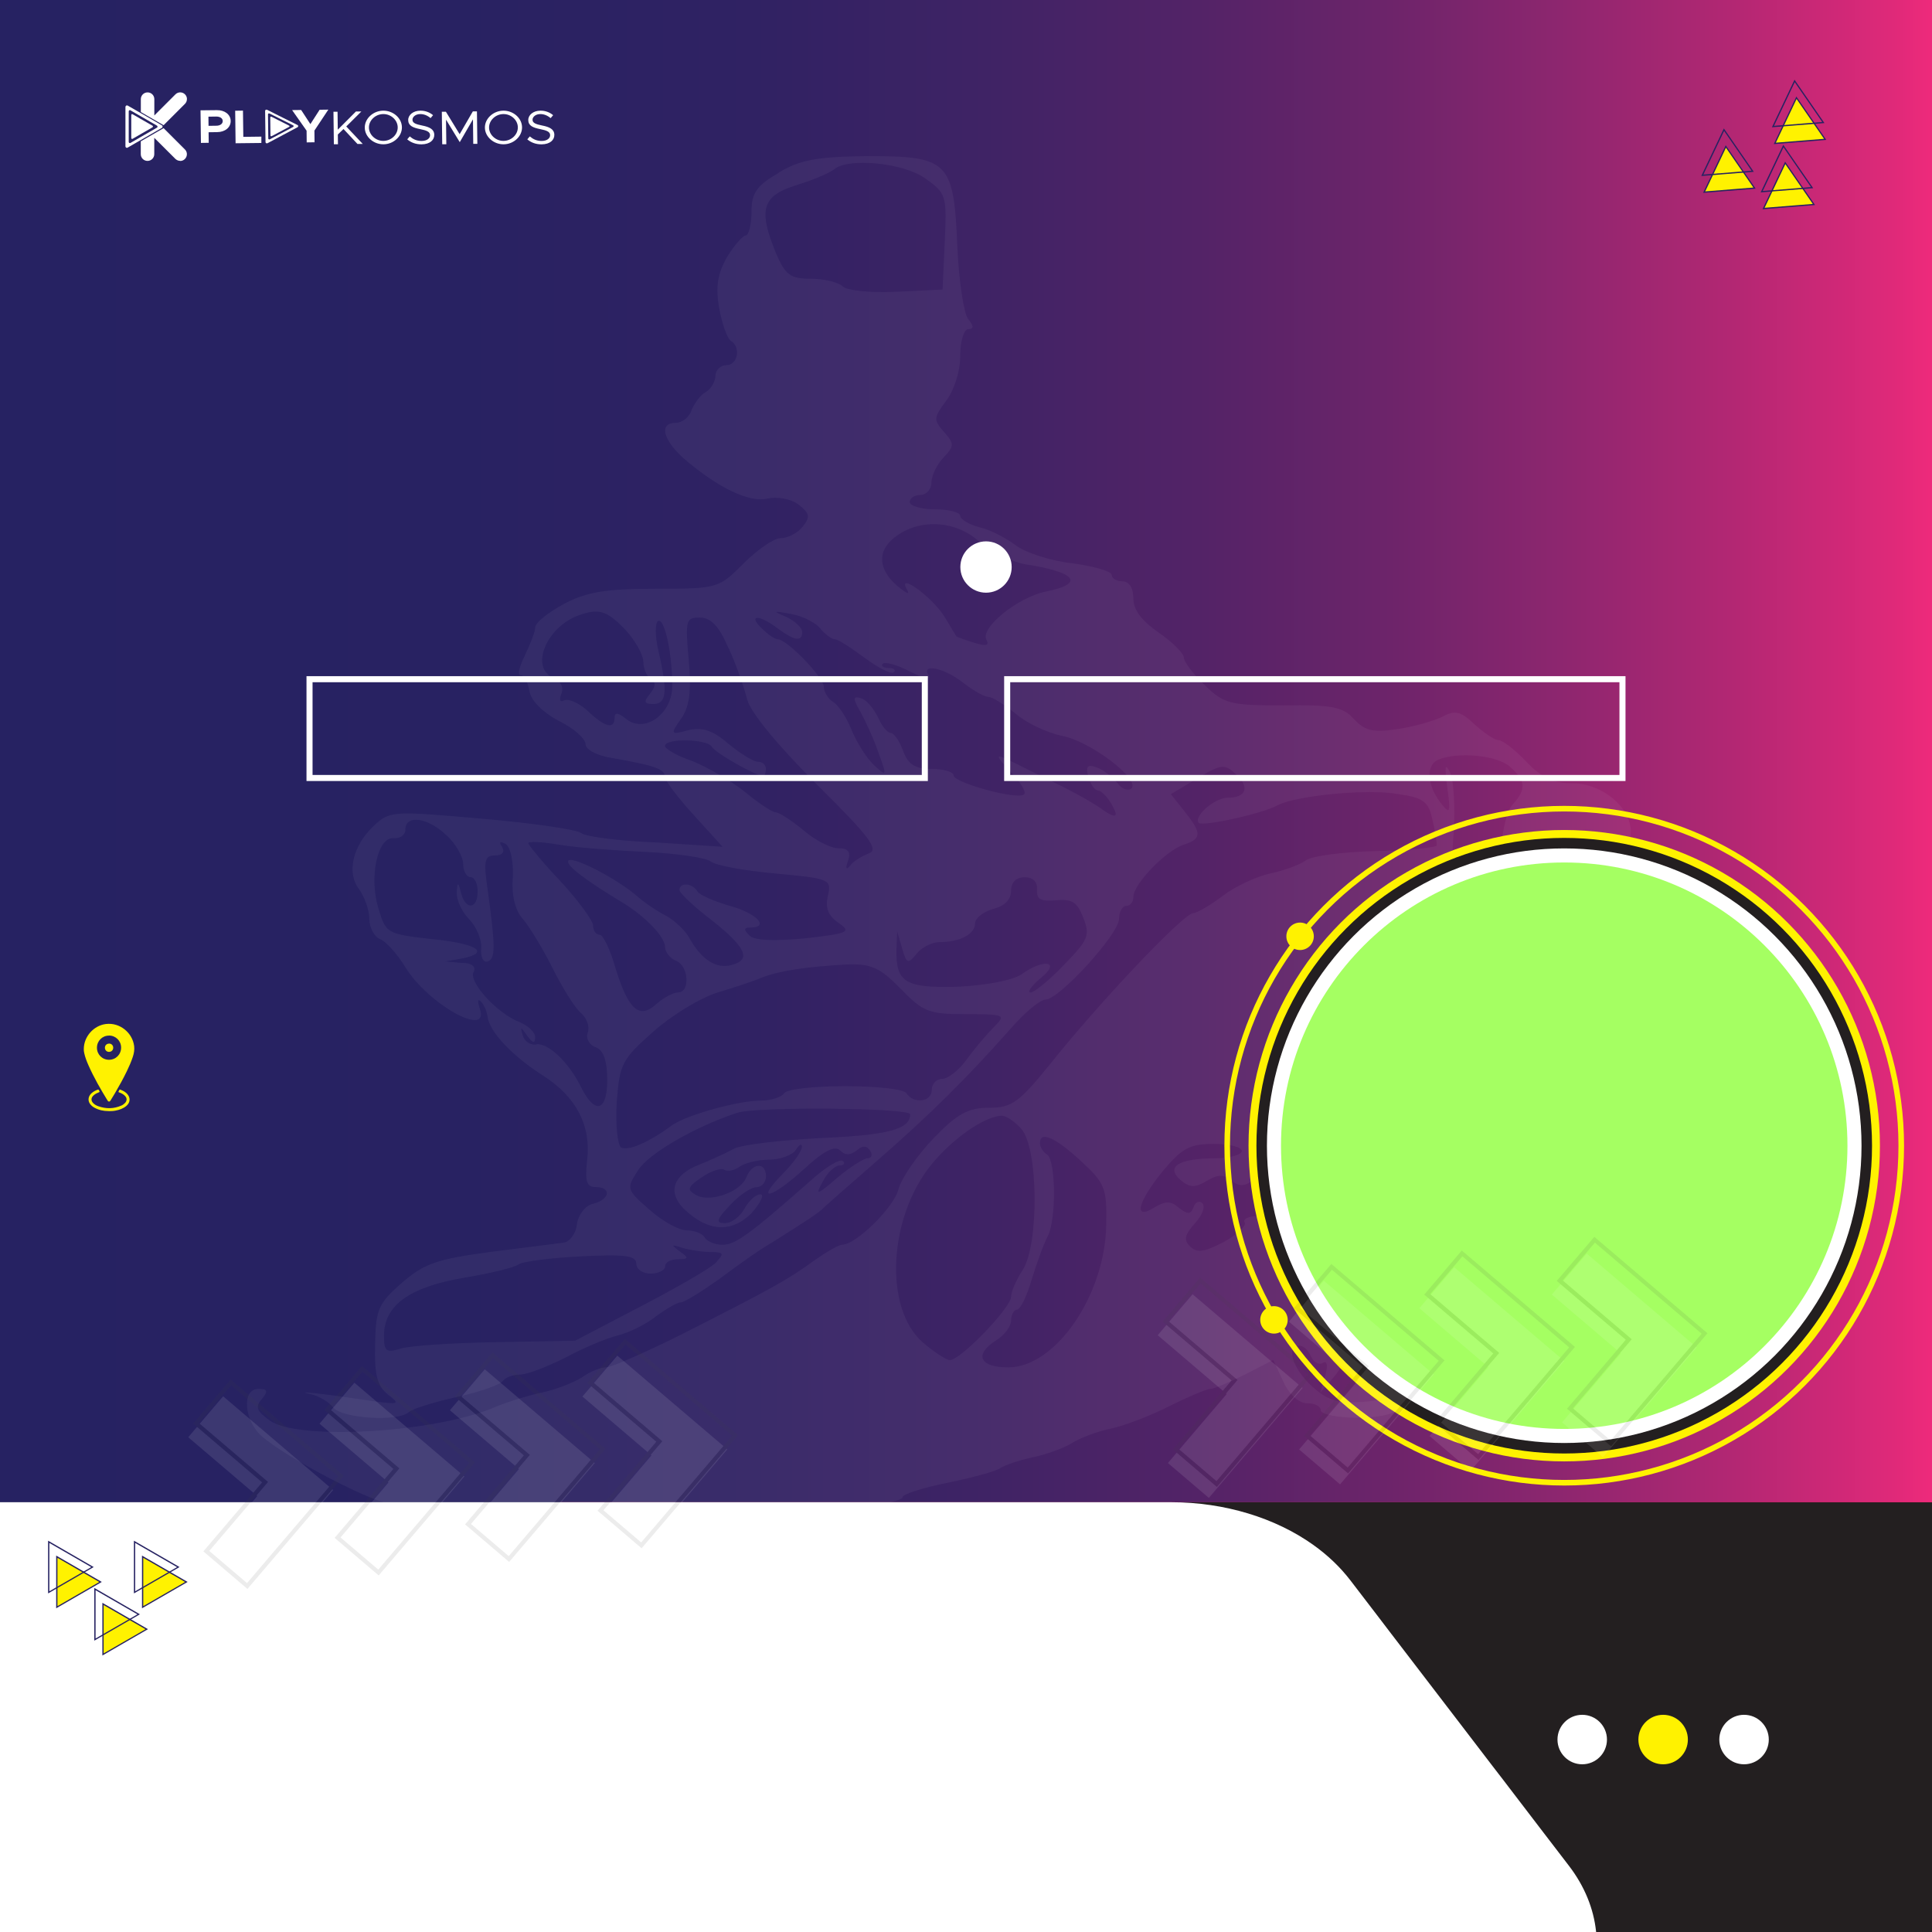 <?xml version="1.0" encoding="UTF-8"?>
<svg id="uuid-6634457c-ff77-4ec1-a5b4-1fcc74114f82" data-name="uuid-dcb7a557-f62d-4c7b-be53-20a1b312f4e2" xmlns="http://www.w3.org/2000/svg" width="335" height="335" xmlns:xlink="http://www.w3.org/1999/xlink" viewBox="0 0 335 335">
  <rect x="0" y="0" width="335" height="335" fill="#333333" stroke="none"/>
  <defs>
    <linearGradient id="uuid-829e6e35-6527-4a4e-a6b3-3e0c944264a1" x1="335" y1="204.76" x2="0" y2="204.76" gradientTransform="translate(0 335) scale(1 -1)" gradientUnits="userSpaceOnUse">
      <stop offset="0" stop-color="#ee2a7b"/>
      <stop offset=".02" stop-color="#df2979"/>
      <stop offset=".1" stop-color="#b42773"/>
      <stop offset=".19" stop-color="#8e266f"/>
      <stop offset=".28" stop-color="#6d246a"/>
      <stop offset=".38" stop-color="#532367"/>
      <stop offset=".49" stop-color="#3f2365"/>
      <stop offset=".61" stop-color="#302263"/>
      <stop offset=".76" stop-color="#282262"/>
      <stop offset="1" stop-color="#262262"/>
    </linearGradient>
  </defs>
  <g>
    <path d="M335,0V335H154.79c-10.1,0-19.43-5.39-24.47-14.14l-21.91-37.97-7.97-13.82c-.12-.22-.25-.43-.36-.65-.02-.04-.05-.08-.07-.12-.54-1.01-1.02-2.05-1.43-3.1-.59-1.52-1.05-3.07-1.36-4.65-.38-1.85-.56-3.72-.56-5.6,0-4.88,1.26-9.76,3.78-14.14L207.12,55.98l24.15-41.85c5.05-8.74,14.38-14.13,24.48-14.13h79.25Z" fill="#ed1c24"/>
    <path d="M335,260.48v74.52H154.79c-10.1,0-19.43-5.39-24.47-14.13l-19.99-60.39h224.68Z" fill="#231f20"/>
    <polygon points="0 0 335 0 335 260.48 160.2 260.48 0 260.48 0 0" fill="url(#uuid-829e6e35-6527-4a4e-a6b3-3e0c944264a1)"/>
    <path d="M135.06,29.95c-3.88,2.25-4.75,3.5-4.75,6.75,0,2.25-.5,4.12-1,4.12s-2,1.75-3.25,3.75c-1.62,2.88-2,5.12-1.38,8.75,.5,2.75,1.38,5.25,2,5.75,1.88,1.12,1.25,4.25-.75,4.25-1,0-1.88,.88-1.88,1.88,0,.88-.75,2.25-1.62,2.75-1,.5-2,2-2.5,3.12-.38,1.25-1.62,2.25-2.75,2.25-3,0-2.25,3,1.62,6.38,5.75,4.88,11.12,7.5,14.25,6.75,1.62-.38,4,0,5.38,1,2,1.62,2.12,2.12,.75,3.88-.88,1.12-2.62,2-3.88,2-1.12,0-4,2-6.38,4.38-4.25,4.25-4.38,4.38-15.12,4.38-8.62,0-12,.5-16,2.62-2.75,1.5-5,3.25-5,4.12,0,.75-.88,2.88-1.75,4.75-1,2-1.38,3.5-.75,3.5s1.25,1.25,1.5,2.75c.25,1.62,2.25,3.62,5,5.12,2.62,1.25,4.75,3.13,4.75,4.13,0,.88,2,2,4.75,2.38,7.12,1.25,9,1.88,9,3.25,0,.62,2.25,3.62,5,6.62l5,5.5-11.5-.75c-6.38-.25-12.25-1-13-1.62s-8.5-1.75-17.25-2.5c-15.62-1.38-16-1.38-18.88,1.38-3.5,3.38-4.62,8-2.38,10.88,.88,1.25,1.75,3.5,1.75,5.12,0,1.5,.88,3.12,1.88,3.5s3,2.62,4.38,4.88c4,6.5,14.75,12.38,12.88,7.12-.38-1.12-.38-1.75,.12-1.25,.5,.38,1.12,1.62,1.25,2.75,.38,2.62,4.25,6.75,9.75,10.25,5.62,3.62,8.25,8.62,7.5,14.62-.38,3.62-.12,4.62,1.5,4.62,2.75,0,2.5,2.12-.38,2.88-1.38,.25-2.62,1.88-2.88,3.5-.12,1.62-1.25,3.12-2.25,3.25s-6.75,.88-12.75,1.62c-9.25,1.25-11.5,2-15.38,5.38-4.12,3.62-4.5,4.62-4.62,10.75-.12,5.25,.38,7.12,2.25,8.62,2.12,1.62,2,1.75-2.62,1.12-8.25-1.25-13.88-1.88-11-1.25,1.5,.25,3.38,1.38,4.12,2.38,1.62,1.88,11.25,2.5,13.12,.75,.75-.62,4.5-1.75,8.38-2.62,4-.88,7.5-2.12,7.88-2.75,.5-.62,1.75-1.12,3-1.12s4.75-1.38,7.75-2.88c3-1.62,7.12-3.38,9.12-3.88s5.12-2,6.75-3.38c1.75-1.25,3.62-2.38,4.25-2.38s3.62-1.88,6.62-4c3-2.25,7-5.12,9-6.25,5.75-3.62,8.5-5.38,9.12-6.12,.38-.38,4.62-4.12,9.38-8.25,8.88-7.75,15.25-14,23.12-22.88,2.38-2.75,5.12-5,6-5,2.38,0,12.75-11.38,12.75-14,0-1.25,.62-2.25,1.25-2.25,.75,0,1.25-.75,1.25-1.62,0-2.12,5.62-8,8.75-9s3.12-2,.12-5.75l-2.38-3,4.62-2.75c4.12-2.5,4.75-2.5,6.62-.75,2.5,2.25,1.88,4.12-1.38,4.12-2.25,0-6,3.25-5,4.38,.75,.62,11.12-1.62,13.75-3.12,3.25-1.62,15.5-2.88,20.88-1.88,4.38,.62,5.25,1.38,5.88,4.5,.5,2,.75,3.88,.75,4.38-.12,.38-4.88,.88-10.62,1s-11.25,.88-12.12,1.62c-1,.75-3.75,1.75-6.12,2.25s-6.12,2.25-8.25,3.88-4.5,3-5.12,3c-1.62,0-16.12,15.25-24.88,26.25-5.38,6.62-6.62,7.5-10.5,7.5-3.62,0-5.5,1-9.62,5.25-2.88,3-5.62,7-6.12,8.88-.75,3.12-7.38,9.62-9.75,9.62-.62,0-2.75,1.25-4.88,2.75-4.62,3.38-7.62,5-22.88,12.75-6.25,3.12-12.25,5.75-13.12,5.75-1,0-2.88,.75-4.25,1.75-1.38,.88-4.5,2.12-6.88,2.62s-6,1.62-8.12,2.5c-10.38,4.5-34.12,5.88-39.12,2.38-2.25-1.62-2.62-2.38-1.38-3.75,1.12-1.38,1-1.75-.62-1.75-2.88,0-2.5,5.38,.5,8.12,4.38,3.88,19.75,11.88,22.88,11.88,1.38,0,2.12,1,2.12,3.12,0,5.12,4.12,8.12,11.25,8.12,3.5,0,6.5-.62,7.12-1.62,3.12-4.75,7.88-5,15.88-.75,1.62,.88,2.75,.88,3.62,0,2.38-2.38,7.12-1.62,7.12,1,0,5.62,13.25,9.12,14.62,3.88,.38-1.38,1.12-2.5,1.75-2.5s1.12-1.88,1.12-4.25c0-4.62-1-4.25,17.25-6.5,3.5-.5,6.5-1.25,6.5-1.75s3.5-1.62,7.88-2.5c4.25-.88,8.38-2,9-2.5,.75-.5,3.25-1.38,5.62-1.88s5.5-1.62,6.88-2.5,4.38-2,6.75-2.5,6.88-2.25,10.12-3.88,6.5-3,7.12-3,3.25-1.12,6-2.5l4.88-2.5,1.75,3.75c1,2.25,2.75,3.75,4.12,3.75s2.38,.5,2.38,1.25c0,.62,2.88,1.25,6.25,1.25,8.88,0,11.62-3,12.25-13.62,.5-6.75,.25-8.38-1.75-9.75-2.25-1.62-2.25-1.88,.75-4.12,1.75-1.38,3.62-2.5,4.12-2.5,2.88,0,29.62-24.62,29.62-27,0-1,.62-1.75,1.25-1.75,.75,0,1.25-.88,1.25-2,0-1,1.75-2.5,3.88-3.25,5-1.75,6-4.88,5.25-15.25-.75-8.5-.75-8.62-6.12-11.88-4.88-2.88-7.5-7.62-4.25-7.62,.75,0,1.25-1.25,1.25-2.88,0-4.25-5-8.38-10.12-8.38-3.25,0-5.38-1-8-3.75-2-2.12-4.12-3.75-4.88-3.75-.62,0-2.5-1.25-4.12-2.75-2.38-2.25-3.38-2.5-5.62-1.25-1.62,.75-5.12,1.75-7.88,2.12-4.12,.62-5.5,.25-7.38-1.75-1.88-2.12-3.75-2.5-12.25-2.38-9.25,0-10.25-.25-13.62-3.5-2-1.88-3.62-4.12-3.62-4.75,0-.75-2-2.75-4.38-4.38-2.88-2-4.38-3.88-4.38-5.88,0-1.88-.75-3-1.88-3-1,0-1.88-.5-1.88-1.12s-3.12-1.5-6.75-2c-3.75-.38-8.25-1.88-9.88-3.12s-4.5-2.75-6.25-3.12c-1.88-.5-3.38-1.38-3.38-2s-2-1.12-4.38-1.12-4.38-.62-4.38-1.25c0-.75,.88-1.25,1.88-1.25s1.88-1,1.88-2.12,.88-3.12,2.12-4.38c1.88-2,1.88-2.38,0-4.5-1.75-2-1.75-2.38,.38-5.25,1.38-1.75,2.5-5.12,2.5-7.88,0-2.5,.62-4.62,1.38-4.62,1,0,1-.5,0-1.75-.75-.88-1.62-6.62-1.88-12.5-.62-14.88-1.5-15.75-15.62-15.75-8.75,.12-11.62,.62-15.38,2.87Zm25.38,1c3.62,2.5,3.75,3,3.38,10.88l-.38,8.38-8,.38c-4.5,.25-8.62-.25-9.25-.88-.75-.75-3.25-1.38-5.62-1.38-3.5,0-4.38-.62-6-4.38-3.12-7.62-2.5-10,3.62-11.88,2.88-.88,5.75-2.12,6.5-2.75,2.38-2,12-1.12,15.75,1.62Zm9.38,63c1.75,1.62,5.38,3.38,7.88,3.88,9,1.38,10.5,3.38,3.62,4.75-4.88,1-11.5,6.38-10.25,8.38,.5,1-.12,1.12-2.12,.5-1.62-.5-3-1-3.12-1.12,0,0-1-1.62-2.12-3.5-2.25-3.5-8.38-7.88-6.38-4.5,.5,.88-.25,.5-1.75-.75-3.5-3-3.5-6.38,0-8.75,4.25-3,10.38-2.5,14.25,1.12Zm-61.38,15.25c1.75,1.88,3.12,4.38,3.12,5.62,0,1.12,.62,2.5,1.25,2.88,1,.62,.88,1.38-.12,2.62-1.12,1.38-1,1.75,.62,1.75,2.25,0,2.5-2.12,.88-9.12-.62-2.5-.62-4.88-.12-5.25,1.12-.75,2.5,5.5,2.5,11.25,0,4.88-4.88,8.38-8.12,5.62-1.25-1-1.88-1.12-1.88-.12,0,2.12-1.75,1.62-4.75-1.25-1.5-1.38-3.38-2.12-4-1.75-.75,.38-.88-.12-.5-1.12,.5-1.12-.12-2.25-1.25-2.75-4.25-1.62-1.5-8.75,4.25-10.88,3.5-1.25,4.88-.88,8.12,2.5Zm33.88-.12c.75,.88,1.88,1.75,2.38,1.75,.62,0,2.88,1.5,5.25,3.25s4.62,2.88,5,2.5c.5-.38,0-.75-.88-.75s-1.38-.38-1-.75c.5-.38,2.62,.25,4.75,1.38,2.25,1.12,3.62,1.5,3.25,.75-1.5-2.25,2.5-1.5,5.88,1.12,1.75,1.38,3.75,2.5,4.38,2.5,.75,0,2.88,1.38,4.88,3,1.88,1.62,5.5,3.25,7.88,3.75,4.88,.88,13.62,7.5,12.12,9.13-.62,.5-1.75,.12-2.5-1-.88-1-2.38-2.25-3.5-2.62-1.62-.62-2-.25-1.5,1.62,.38,1.25,1.12,2.38,1.75,2.38,.5,0,1.75,1.25,2.5,2.75,1,1.83,.5,2.08-1.5,.75-1.62-1.25-5.5-3.38-8.62-4.88s-6.75-3.38-8.12-4c-2.12-1-2.12-.75,.5,2.12,1.75,1.75,2.75,3.5,2.38,3.88-1,1.12-12.25-2-12.25-3.25,0-.62-1.75-1.12-3.75-1.12-2.88,0-4.12-.75-5-3.12-.62-1.75-1.62-3.12-2.12-3.12-.62,0-1.62-1.25-2.25-2.75-.75-1.5-2-3-2.88-3.25-1.5-.5-1.5,0-.12,2.38,.88,1.62,2.38,4.88,3.12,7.12,1.5,4,1.38,4.12-.75,2.12-1.25-1.12-3-3.88-3.88-6-.88-2.25-2.38-4.5-3.25-5s-1.62-1.75-1.62-2.62c0-1.62-6.38-8.25-8-8.25-.5,0-1.75-.88-2.75-1.88-2.5-2.38-.5-2.5,2.75,0,2.88,2.12,4.25,2.38,4.25,.62,0-.75-1.25-1.88-2.75-2.62-2.5-1-2.38-1.12,.88-.5,2.12,.38,4.38,1.62,5.12,2.62Zm-16,3.25c1.38,3,2.75,7,3.25,9,.62,2.25,5.25,7.88,12.12,14.75,9.12,9,10.75,11.25,9,11.88-1.25,.5-2.75,1.38-3.25,2.12-.75,.88-.88,.5-.38-.88,.5-1.5,0-2.12-1.75-2.12-1.25,0-4-1.38-6-3.12-2.12-1.75-4.25-3.12-4.88-3.12-.5,0-3-1.62-5.38-3.62-2.38-1.88-6.5-4.25-9-5.25-2.62-.88-4.75-2.12-4.75-2.62,0-1.38,7.25-1.25,8.12,.12,.62,1.12,7.75,5.12,9,5.12,.12,0,.38-.62,.38-1.25,0-.75-.62-1.25-1.38-1.25s-3-1.38-5.12-3.12c-2.75-2.38-4.5-2.88-6.88-2.38-3.12,.88-3.25,.75-1.38-1.88,1.5-2.12,1.88-4.75,1.38-10.25-.62-6.88-.5-7.38,1.88-7.38,2,0,3.38,1.5,5,5.25Zm135.5,20.63c2.75,2.38,2.88,3.88,.5,6.5-1.12,1.12-2,5.25-2.25,9.75-.38,8.62-1.62,9.75-6,5.38-2.25-2.25-2.5-3.75-2-10.38,.25-4.25,0-8.88-.62-10.25-.88-1.75-1-1.12-.5,2.5,.62,4.62,.5,4.88-1.25,2.62-2.25-3-2.5-6.5-.25-7.38,3.38-1.38,10.12-.75,12.38,1.25Zm-184.38,11.88c1.62,1.5,2.88,3.75,2.88,5s.62,2.25,1.25,2.25c.75,0,1.25,1.12,1.25,2.5,0,3.12-2.12,3.25-2.88,.25-.5-2-.62-2-.75,0,0,1.25,.88,3.25,2.12,4.5s2.25,3.5,2.12,5.12c-.12,1.5,.38,2.5,1.12,2.25,1.38-.5,1.38-2.38,0-12.5-.75-5-.5-5.88,1.25-5.88,1.38,0,1.75-.62,1.25-1.5-.62-.88-.38-1,.62-.5,.88,.62,1.38,3,1.25,5.75-.25,3.12,.38,5.62,1.62,7.12,1.12,1.25,3.5,5.12,5.25,8.62s4,7.12,5,7.88c1,.88,1.5,2.38,1.12,3.38-.38,.88,.25,2.12,1.38,2.5,1.38,.5,2,2.38,2,5.75,0,5.38-2.12,6-4.5,1.25-2.12-4.38-5.75-7.75-7.75-7.5-1,.25-2.12-.5-2.38-1.5-.5-1.62-.38-1.62,.75,0,1,1.38,1.38,1.38,1.38,.25,0-.88-1.25-2-2.75-2.62-3.88-1.5-9-7.12-7.88-8.75,.38-.88-.38-1.5-2.12-1.5l-2.88-.25,2.88-.5c5.12-1,2.75-2.62-5.25-3.38-7.62-.88-7.88-1-9.12-5.12-1.75-5.5-.25-12.5,2.5-12.38,1.12,.12,2.12-.5,2.12-1.5,0-2.62,3.88-2.12,7.12,1Zm34.5,2.88c5.38,.25,10.38,1,11.25,1.62,.88,.75,5.88,1.62,11.25,2.12,9.5,.88,9.75,1,9.12,3.88-.5,2,0,3.38,1.75,4.62,2.38,1.62,2,1.88-5.75,2.75-5.5,.5-8.75,.38-9.62-.5-1-1-1-1.38,.12-1.38,3.5,0,1.12-2.5-3.5-3.75-2.62-.75-5.25-1.88-5.62-2.5-.88-1.5-3.12-1.62-3.12-.25,0,.5,2.5,2.88,5.62,5.25,6,4.75,6.88,6.88,3.38,7.75-2.62,.75-5.25-1-7.25-4.62-.75-1.38-2.62-3.12-4-3.88-1.5-.75-3.75-2.25-4.88-3.25-3.5-3.12-11.25-7.12-12.12-6.38-.62,.75,2.88,3.38,9.5,7.38,3.88,2.38,7.25,5.88,7.25,7.62,0,.88,.88,2,1.88,2.38,2.25,.88,2.5,5.5,.38,5.5-.75,0-2.5,.88-3.75,2-3,2.75-4.88,1-7.12-6.25-.88-3.12-2.12-5.75-2.75-5.75s-1.12-.75-1.12-1.62c0-.75-2.5-4.25-5.62-7.62-3.12-3.25-5.62-6.38-5.62-6.62,0-.38,2.38-.25,5.38,.25,2.88,.5,9.62,1,15,1.25Zm67.88,6.5c-.12,1.75,.62,2.12,3.38,1.88s3.62,.38,4.62,3c1.25,3.12,.88,3.88-3.38,8.25-2.5,2.62-5.12,4.75-5.75,4.75s.12-1.12,1.75-2.5c3.62-2.88,.62-3.5-3.38-.62-1.5,1-6.12,1.88-11,2.12-9.12,.25-10.75-.75-10.62-6.5l.12-3.12,.88,3c.75,2.62,1,2.75,2.5,.88,.88-1.12,2.75-2,3.88-2,3.62,0,6.25-1.38,6.25-3.25,0-.88,1.38-2,3.12-2.5,2-.5,3.12-1.62,3.12-3.12s.88-2.38,2.38-2.38,2.25,.88,2.12,2.12Zm-23.62,17.25c3.88,4,4.88,4.38,11.25,4.38,6.75,0,7,.12,5,2.12-1.25,1.25-3.38,3.75-4.75,5.62-1.38,2-3.38,3.5-4.38,3.5s-1.75,.88-1.75,1.88c0,2.12-3.12,2.5-4.38,.62-.38-.75-5.25-1.25-10.62-1.25s-10.25,.5-10.62,1.25c-.38,.62-2.25,1.25-4,1.25-4,0-12.88,2.5-15.38,4.25-4.25,3.12-7.62,4.5-8.88,3.88-.62-.5-1-4-.75-7.88,.5-6.62,.88-7.38,6.38-12.25,3.25-2.88,8.25-5.88,11.12-6.75s6.38-2,7.75-2.62c2.88-1.12,7.75-1.88,14.88-2.25,4-.12,5.62,.62,9.12,4.25Zm1.62,21.75c0,2.62-3.88,3.62-15.62,4.12-6.88,.38-13.62,1.12-15,1.88s-4.12,2-6,2.75c-4.5,1.75-5.5,4.75-2.62,7.62,4.12,4,8.25,4.25,11.75,.75,1.62-1.88,2.25-3.25,1.5-3.25s-2,1.12-2.75,2.5-2.25,2.5-3.38,2.5c-1.62,0-1.5-.62,.88-3.12,1.62-1.75,3.62-3.12,4.62-3.12,.88,0,1.62-.88,1.62-1.88,0-2.5-2.38-2.38-3.38,.12-1,2.62-6.38,4.5-8.75,3.12-1.62-.88-1.5-1.38,.88-3,1.62-1.12,3.38-1.75,4-1.38s1.75,.12,2.62-.5,3.12-1.25,5.12-1.25c1.88,0,4-.75,4.62-1.62,.62-1,1.12-1.25,1.12-.62,0,.75-1.5,2.88-3.38,4.75-4.88,5-1.88,4.25,3.88-1,3.38-3.12,5.25-4,6.12-3.12s1.75,.88,2.88,0c1-.88,1.75-.88,2.38,.12,.38,.62,.25,1.25-.5,1.25-.62,0-3,1.5-5.25,3.38-3.62,3.12-3.88,3.12-2.5,.62,.75-1.5,2.12-2.75,2.88-2.75s1-.38,.62-.75c-.5-.5-3,1-5.62,3.38-10.75,9.5-13.12,11.12-15.25,11.12-1.38,0-2.75-.62-3.12-1.25-.38-.75-1.88-1.25-3.12-1.25-1.38,0-4.25-1.62-6.5-3.62-4-3.5-4-3.62-1.88-6.88,1.88-2.88,9.88-7.5,17.12-9.88,3.25-1.12,30-.88,30,.25Zm19.25,2.5c3,3.25,3.12,20.12,.25,24.5-1.12,1.75-2,3.75-2,4.62,0,1.88-8.75,11-10.62,11-.62,0-2.88-1.5-4.75-3.12-6.75-6-5.88-21.75,1.62-30.88,3.62-4.38,8.88-8.12,12-8.38,.75-.12,2.38,1,3.5,2.25Zm10.25,5.5c4.25,3.88,4.62,4.75,4.5,11-.12,12.25-8.75,24.88-17,24.88-5,0-6-2.25-2-4.75,1.38-.88,2.5-2.38,2.5-3.38s.5-1.88,1-1.88c.62,0,1.75-2.38,2.62-5.38,.88-2.88,2.12-6.25,2.75-7.38,1.5-3,1.38-13.12-.12-14.12-.62-.38-1.25-1.25-1.25-2,0-2.12,2.5-1.12,7,3Zm28-1.62c0,.62-2.12,1.25-4.62,1.25-6.38,0-8.62,1.5-6,3.75,1.62,1.38,2.5,1.38,4.62,.12,1.88-1.12,2.88-1.12,4.25,0,1.12,1,2.25,1,3.38,.12,.75-.62,4.38-1.5,7.75-2,4.5-.62,5.75-.5,4.38,.5-1.62,1.12-1.62,1.38,0,2.5,1.5,1,1.12,1.25-1.38,1.25-1.88,0-4,.88-4.88,1.88s-2.88,1.88-4.62,1.88c-1.62,0-2.75,.5-2.38,1.12,.38,.5-1.25,2.12-3.62,3.38-3.38,1.75-4.62,2-5.88,.75-1.12-1.12-.88-2,.88-4,1.25-1.38,1.88-2.88,1.25-3.5-.5-.5-1.25-.12-1.5,.75-.5,1.25-1,1.25-2.5,.12-1.38-1.25-2.38-1.25-4.25-.12-3.75,2.38-3-.88,1.5-6.38,3.25-3.88,4.62-4.62,8.75-4.62,2.62,0,4.88,.5,4.88,1.25Zm-92.12,17.5c2.38,0,2.38,.25,.88,1.88-1,1-6.88,4.38-13.12,7.62l-11.25,5.88-13.75,.25c-7.5,.12-15,.62-16.5,1.12-2.5,.75-2.88,.5-2.88-2.25,0-5.25,4.38-8.38,13.62-10,4.5-.75,8.88-1.75,9.75-2.38,.75-.5,5.62-1.12,10.88-1.38,7.5-.38,9.5-.12,9.5,1.25,0,1,1.12,1.75,2.5,1.75s2.5-.62,2.5-1.25c0-.75,1-1.25,2.25-1.25,1.88,0,1.88-.25,.25-1.38-1.5-1.12-1.5-1.25,.38-.62,1.25,.38,3.5,.75,5,.75Zm117.62,5c1.75,.62,3.25,2,3.25,3.12,0,1,.62,1.88,1.25,1.88,1.75,0,1.62,5.62-.25,9.12-.75,1.5-1.75,3.62-2.25,4.62-.5,1.12-3,2-6.5,2.25-4.5,.25-6.12-.25-8.88-2.75-3.38-3.12-4.5-7-2.12-7,.75,0,1.62,.88,2,1.88,.5,1,1.38,1.5,2,1.12,.75-.5,1,.25,.5,2.12l-.88,3,2.5-2.88c1.62-1.88,2.88-5.62,3.38-10.38,.88-7.88,1.12-8,6-6.12Z" fill="#fff" isolation="isolate" opacity=".05"/>
    <path d="M276.75,335H0v-74.52H203.07c9.3,0,18.08,2.72,24.65,7.4,2.48,1.77,4.65,3.83,6.41,6.12l4.88,6.37,1.92,2.52,12.7,16.58,4.92,6.43,1.27,1.65,.75,.97,1.16,1.52,5.35,7,4.99,6.51c2.7,3.53,4.26,7.41,4.68,11.35h0s0,.06,0,.09h0Z" fill="#fff"/>
    <g>
      <circle cx="271.23" cy="198.66" r="54.74" fill="#fff200"/>
      <circle cx="271.23" cy="198.66" r="53.37" fill="#231f20"/>
      <circle cx="271.23" cy="198.66" r="51.55" fill="#fff"/>
      <circle cx="271.23" cy="198.66" r="49.11" fill="#a5ff62"/>
      <circle cx="271.23" cy="198.66" r="58.44" fill="none" stroke="#fff200" stroke-miterlimit="10" stroke-width=".97"/>
      <g>
        <circle cx="225.43" cy="162.35" r="2.38" fill="#fff200"/>
        <circle cx="220.9" cy="228.86" r="2.38" fill="#fff200"/>
      </g>
    </g>
    <g>
      <g>
        <path d="M32.41,17.19c0,.31-.12,.6-.34,.82l-3.7,3.7-3.95-2.28v-2.24c0-.65,.52-1.17,1.17-1.17s1.17,.52,1.17,1.17h0v2.83l3.66-3.66c.46-.46,1.2-.46,1.66,0,.22,.22,.34,.52,.34,.83" fill="#fff"/>
        <path d="M31.24,27.89c-.15,0-.31-.03-.45-.09-.14-.06-.27-.15-.38-.25l-3.66-3.65v2.83c0,.65-.52,1.17-1.17,1.17s-1.17-.52-1.17-1.17v-2.23l3.96-2.28,3.69,3.69c.74,.74,.21,2-.83,2" fill="#fff"/>
        <path d="M28.2,21.88c-.02-.06-.05-.11-.11-.14h-.02l-1-.59-2.66-1.54-2.26-1.3c-.13-.07-.29-.03-.36,.1-.02,.04-.04,.09-.04,.13v6.83c0,.15,.12,.26,.26,.26,.05,0,.09-.01,.13-.04l2.26-1.3,3.66-2.11s.03-.02,.04-.03c.03-.03,.06-.06,.07-.1,0-.01,0-.02,.01-.03,.01-.05,.01-.1,0-.15h0Zm-.89,.13c-.01,.05-.05,.09-.09,.12l-2.84,1.64-1.75,1.01c-.1,.06-.22,.02-.28-.07-.02-.03-.03-.07-.03-.1v-5.3c0-.11,.09-.21,.2-.21,.04,0,.07,0,.1,.03l1.75,1.01,2.84,1.64c.08,.05,.12,.14,.09,.23h0Z" fill="#fff"/>
        <path d="M26.51,21.99s-.04,.07-.07,.09l-2.14,1.23-1.31,.76c-.07,.04-.17,.02-.21-.06-.01-.02-.02-.05-.02-.08v-3.99c0-.09,.07-.15,.15-.15,.03,0,.05,0,.08,.02l1.32,.76,2.14,1.23s.06,.05,.07,.09c0,.03,0,.06,0,.09" fill="#fff"/>
      </g>
      <g>
        <path d="M51.7,21.8c-.02-.05-.06-.1-.11-.12l-3.26-1.63-2.01-1.01c-.16-.08-.35,.02-.35,.19l.07,5.42c0,.16,.2,.26,.35,.18l1.99-1.06,3.21-1.71c.05-.03,.09-.07,.11-.12,.01-.04,.01-.08,0-.12h0Zm-.79,.11s-.04,.08-.08,.1l-2.5,1.33-1.54,.82c-.12,.06-.27-.01-.27-.14l-.05-4.2c0-.1,.1-.17,.2-.16,.03,0,.05,.01,.07,.02l1.56,.78,2.53,1.27s.07,.05,.08,.09c0,.03,0,.06,0,.09h0Z" fill="#fff"/>
        <path d="M50.21,21.92s-.03,.06-.06,.07l-1.88,1-1.16,.62c-.07,.04-.15,.02-.19-.05,0-.02-.02-.04-.02-.05l-.04-3.16c0-.08,.07-.13,.15-.13,.02,0,.04,0,.06,.02l1.17,.59,1.9,.96s.05,.04,.06,.07c0,.02,0,.05,0,.07" fill="#fff"/>
        <path d="M34.78,19.13l2.83-.03c1.36-.02,2.38,.76,2.39,1.88s-.98,1.92-2.35,1.93l-1.48,.02,.02,1.83-1.35,.02-.07-5.64h0Zm2.72,2.67c.67,0,1.12-.33,1.12-.81s-.47-.79-1.14-.78l-1.34,.02,.02,1.59,1.34-.02h0Z" fill="#fff"/>
        <path d="M45.32,23.7v1.09l-4.47,.05-.07-5.64,1.35-.02,.06,4.55,3.13-.04Z" fill="#fff"/>
        <path d="M53.16,22.66l-2.51-3.57,1.57-.02,1.6,2.45,1.6-2.49,1.51-.02-2.41,3.63,.02,2.03-1.36,.02-.02-2.03h0Z" fill="#fff"/>
        <path d="M57.82,19.38h.71l.04,3.11,3.15-3.16h.94l-2.62,2.6,2.86,3.03h-.92l-2.42-2.59-.98,.95,.02,1.69h-.71l-.07-5.63h0Z" fill="#fff"/>
        <path d="M63.25,22.14c-.02-1.58,1.45-2.93,3.19-2.95s3.23,1.29,3.25,2.87c.02,1.58-1.43,2.94-3.18,2.96s-3.24-1.3-3.26-2.88Zm5.71-.07c-.02-1.25-1.16-2.31-2.52-2.29s-2.49,1.1-2.47,2.35c.02,1.25,1.17,2.32,2.53,2.3s2.48-1.1,2.46-2.36h0Z" fill="#fff"/>
        <path d="M70.61,24.16l.44-.51c.54,.47,1.19,.8,2.07,.79,.97-.01,1.46-.5,1.45-1,0-.6-.61-.83-1.71-1.05-1.27-.25-2.07-.59-2.08-1.57-.01-.9,.88-1.62,2.09-1.63,.81-.02,1.6,.26,2.22,.78l-.43,.51c-.53-.45-1.15-.71-1.81-.7-.78,0-1.34,.48-1.33,.99,0,.58,.63,.78,1.7,1,1.21,.24,2.07,.62,2.08,1.61,.01,.89-.73,1.63-2.2,1.65-1.03,0-1.85-.32-2.49-.87h0Z" fill="#fff"/>
        <path d="M76.61,19.38h.71l2.38,3.89,2.29-3.96h.71l.07,5.63h-.71l-.05-4.25-2.29,3.96-2.38-3.9,.05,4.26h-.71l-.07-5.63h0Z" fill="#fff"/>
        <path d="M84.08,22.14c-.02-1.58,1.45-2.93,3.19-2.95s3.23,1.29,3.25,2.87-1.43,2.94-3.18,2.96-3.24-1.3-3.26-2.88Zm5.71-.07c-.01-1.25-1.16-2.31-2.52-2.29s-2.48,1.1-2.47,2.35,1.17,2.32,2.53,2.3,2.48-1.1,2.46-2.36h0Z" fill="#fff"/>
        <path d="M91.43,24.16l.44-.51c.54,.47,1.19,.8,2.07,.79,.97-.01,1.46-.5,1.45-1,0-.6-.61-.83-1.71-1.05-1.27-.25-2.07-.59-2.08-1.57-.01-.9,.88-1.62,2.09-1.63,.81-.02,1.6,.26,2.22,.78l-.43,.51c-.53-.44-1.15-.71-1.81-.7-.78,0-1.34,.48-1.33,.99,0,.58,.63,.78,1.7,1,1.21,.24,2.07,.62,2.08,1.61,.01,.89-.73,1.63-2.2,1.65-1.03,0-1.85-.32-2.49-.87Z" fill="#fff"/>
      </g>
    </g>
    <g>
      <g>
        <circle cx="274.35" cy="301.63" r="4.29" fill="#fff"/>
        <circle cx="288.38" cy="301.63" r="4.29" fill="#fff200"/>
        <circle cx="302.41" cy="301.63" r="4.29" fill="#fff"/>
      </g>
      <g opacity=".1">
        <polygon points="57.76 258.36 41.51 277.42 34.41 271.37 44.61 259.41 32.64 249.21 38.69 242.11 50.66 252.31 50.66 252.31 57.76 258.36" fill="#fff"/>
        <polygon points="80.52 256.01 64.27 275.07 57.17 269.02 67.36 257.06 55.4 246.86 61.45 239.76 73.42 249.96 73.42 249.96 80.52 256.01" fill="#fff"/>
        <polygon points="103.13 253.68 86.88 272.74 79.78 266.69 89.98 254.73 78.01 244.53 84.06 237.43 96.03 247.63 96.03 247.63 103.13 253.68" fill="#fff"/>
        <polygon points="126.11 251.31 109.86 270.37 102.76 264.32 112.96 252.36 100.99 242.15 107.04 235.06 119.01 245.26 119.01 245.26 126.11 251.31" fill="#fff"/>
        <path d="M42.91,275.52l-7.65-6.52,10.19-11.96-11.97-10.2,6.52-7.65,19.62,16.72-16.72,19.61h0Zm-6.63-6.6l6.55,5.58,15.78-18.51-6.55-5.58-.28-.23-11.69-9.97-5.58,6.55,11.97,10.2-10.19,11.96h0Z" fill="#3f3f3f"/>
        <path d="M65.67,273.18l-7.65-6.52,10.19-11.96-11.97-10.2,6.52-7.65,19.62,16.72-16.72,19.61Zm-6.63-6.6l6.55,5.58,15.78-18.51-6.55-5.59-.27-.23-11.69-9.97-5.58,6.55,11.97,10.2-10.19,11.96h0Z" fill="#3f3f3f"/>
        <path d="M88.29,270.84l-7.65-6.52,10.19-11.96-11.97-10.2,6.52-7.65,19.62,16.72-16.72,19.61h0Zm-6.63-6.6l6.55,5.58,15.78-18.51-6.55-5.59-.27-.23-11.69-9.97-5.58,6.55,11.97,10.2-10.19,11.96h0Z" fill="#3f3f3f"/>
        <path d="M111.26,268.47l-7.65-6.52,10.19-11.96-11.97-10.2,6.52-7.65,19.62,16.72-16.72,19.61h0Zm-6.63-6.6l6.55,5.58,15.78-18.51-6.55-5.59-.27-.23-11.69-9.97-5.58,6.55,11.97,10.2-10.19,11.96h0Z" fill="#3f3f3f"/>
      </g>
      <g opacity=".1">
        <polygon points="225.86 240.67 209.61 259.73 202.51 253.68 212.7 241.72 200.74 231.52 206.79 224.42 218.76 234.62 218.76 234.62 225.86 240.67" fill="#fff"/>
        <polygon points="248.61 238.32 232.36 257.38 225.26 251.33 235.46 239.37 223.49 229.17 229.54 222.07 241.51 232.27 241.51 232.27 248.61 238.32" fill="#fff"/>
        <polygon points="271.23 235.99 254.98 255.05 247.88 249 258.07 237.04 246.11 226.84 252.16 219.74 264.13 229.94 264.13 229.94 271.23 235.99" fill="#fff"/>
        <polygon points="294.2 233.62 277.95 252.68 270.86 246.63 281.05 234.67 269.08 224.47 275.14 217.37 287.1 227.57 287.1 227.57 294.2 233.62" fill="#fff"/>
        <path d="M211.01,257.84l-7.65-6.52,10.19-11.96-11.97-10.2,6.52-7.65,19.62,16.72-16.72,19.61h0Zm-6.63-6.6l6.55,5.58,15.78-18.51-6.55-5.58-.28-.23-11.69-9.97-5.58,6.55,11.97,10.2-10.2,11.96h0Z" fill="#3f3f3f"/>
        <path d="M233.76,255.49l-7.65-6.52,10.19-11.96-11.97-10.2,6.52-7.65,19.62,16.72-16.72,19.61Zm-6.63-6.6l6.55,5.58,15.78-18.51-6.55-5.59-.27-.23-11.69-9.97-5.58,6.55,11.97,10.2-10.19,11.96h0Z" fill="#3f3f3f"/>
        <path d="M256.38,253.16l-7.65-6.52,10.19-11.96-11.97-10.2,6.52-7.65,19.62,16.72-16.72,19.61h0Zm-6.63-6.6l6.55,5.58,15.78-18.51-6.55-5.59-.27-.23-11.69-9.97-5.58,6.55,11.97,10.2-10.19,11.96h0Z" fill="#3f3f3f"/>
        <path d="M279.36,250.79l-7.65-6.52,10.19-11.96-11.97-10.2,6.52-7.65,19.62,16.72-16.72,19.61h0Zm-6.63-6.6l6.55,5.58,15.78-18.51-6.55-5.59-.27-.23-11.69-9.97-5.58,6.55,11.97,10.2-10.19,11.96h0Z" fill="#3f3f3f"/>
      </g>
      <g>
        <g>
          <polygon points="25.45 282.5 21.65 284.69 17.86 286.88 17.86 282.5 17.86 278.12 21.65 280.31 25.45 282.5" fill="#fff200"/>
          <path d="M17.75,287.06v-9.14l7.91,4.57-7.91,4.57h0Zm.22-8.76v8.39l7.26-4.19-7.26-4.19h0Z" fill="#262262"/>
        </g>
        <g>
          <polygon points="32.31 274.31 28.52 276.5 24.73 278.69 24.73 274.31 24.73 269.93 28.52 272.12 32.31 274.31" fill="#fff200"/>
          <path d="M24.62,278.87v-9.14l7.91,4.57-7.91,4.57Zm.22-8.76v8.39l7.26-4.19-7.26-4.19Z" fill="#262262"/>
        </g>
        <g>
          <polygon points="17.43 274.31 13.64 276.5 9.84 278.69 9.84 274.31 9.84 269.93 13.64 272.12 17.43 274.31" fill="#fff200"/>
          <path d="M9.74,278.87v-9.14l7.91,4.57-7.91,4.57Zm.22-8.76v8.39l7.26-4.19-7.26-4.19Z" fill="#262262"/>
        </g>
        <path d="M16.35,284.48v-9.14l7.91,4.57-7.91,4.57h0Zm.22-8.76v8.39l7.26-4.19-7.26-4.19h0Z" fill="#262262"/>
        <path d="M23.22,276.29v-9.14l7.91,4.57-7.91,4.57h0Zm.22-8.76v8.39l7.26-4.19-7.26-4.19Z" fill="#262262"/>
        <path d="M8.34,276.29v-9.14l7.91,4.57-7.91,4.57h0Zm.22-8.76v8.39l7.26-4.19-7.26-4.19Z" fill="#262262"/>
      </g>
      <g>
        <g>
          <polygon points="305.79 36.16 310.16 35.8 314.52 35.45 312.03 31.85 309.55 28.24 307.67 32.2 305.79 36.16" fill="#fff200"/>
          <path d="M305.61,36.28l3.92-8.25,5.19,7.52-9.11,.73h0Zm.36-.25l8.36-.67-4.76-6.9-3.6,7.58h0Z" fill="#262262"/>
        </g>
        <g>
          <polygon points="295.49 33.32 299.85 32.96 304.22 32.61 301.73 29.01 299.24 25.4 297.36 29.36 295.49 33.32" fill="#fff200"/>
          <path d="M295.31,33.44l3.92-8.25,5.19,7.52-9.11,.73Zm.36-.25l8.36-.67-4.76-6.9-3.6,7.58h0Z" fill="#262262"/>
        </g>
        <g>
          <polygon points="307.73 24.86 312.1 24.51 316.47 24.16 313.98 20.55 311.49 16.95 309.61 20.91 307.73 24.86" fill="#fff200"/>
          <path d="M307.56,24.99l3.92-8.25,5.19,7.52-9.11,.73Zm.36-.25l8.36-.67-4.76-6.9-3.6,7.58h0Z" fill="#262262"/>
        </g>
        <path d="M305.29,33.36l3.92-8.25,5.19,7.52-9.11,.73h0Zm.36-.25l8.36-.67-4.76-6.9-3.6,7.58h0Z" fill="#262262"/>
        <path d="M294.99,30.52l3.92-8.25,5.19,7.52-9.11,.73Zm.36-.25l8.36-.67-4.76-6.9-3.6,7.58h0Z" fill="#262262"/>
        <path d="M307.24,22.07l3.92-8.25,5.19,7.52-9.11,.73Zm.36-.25l8.36-.67-4.76-6.9-3.6,7.58h0Z" fill="#262262"/>
      </g>
    </g>
  </g>
  <circle cx="170.97" cy="98.32" r="4.45" fill="#fff"/>
  <g>
    <rect x="53.67" y="117.77" width="106.69" height="17.13" fill="none" stroke="#fff" stroke-miterlimit="10" stroke-width="1.05"/>
    <rect x="174.64" y="117.77" width="106.69" height="17.13" fill="none" stroke="#fff" stroke-miterlimit="10" stroke-width="1.05"/>
  </g>
  <g>
    <path d="M14.53,181.89c.01-2.16,1.71-4.06,3.82-4.33,2.42-.31,4.62,1.51,4.91,3.82,.08,.65-.03,1.26-.23,1.87-.28,.86-.65,1.69-1.04,2.5-.63,1.3-1.33,2.56-2.06,3.81-.26,.44-.52,.87-.79,1.3-.13,.2-.34,.2-.47,0-1.22-1.98-2.38-4-3.33-6.14-.3-.68-.57-1.37-.73-2.1-.06-.26-.09-.51-.08-.73h0Zm4.37-2.32c-1.17,0-2.09,.92-2.09,2.1,0,1.18,.92,2.09,2.09,2.09,1.18,0,2.1-.92,2.1-2.11,0-1.17-.93-2.09-2.1-2.09h0Z" fill="#fff200"/>
    <path d="M18.84,192.66c-.84,0-1.69-.16-2.48-.6-.29-.16-.55-.37-.75-.65-.43-.6-.31-1.36,.28-1.87,.31-.27,.67-.46,1.06-.6,.09-.03,.13-.02,.18,.06,.2,.34,.2,.34-.16,.48-.32,.13-.61,.3-.84,.55-.35,.37-.35,.84,0,1.21,.25,.27,.56,.45,.9,.57,1.36,.48,2.71,.47,4.03-.12,.24-.1,.44-.26,.62-.44,.36-.38,.36-.85,0-1.22-.27-.29-.62-.47-.98-.6-.2-.07-.2-.07-.1-.25,.18-.33,.1-.31,.46-.16,.39,.16,.75,.37,1.03,.7,.57,.67,.49,1.48-.19,2.05-.53,.44-1.16,.67-1.83,.8-.39,.08-.78,.1-1.22,.1h0Z" fill="#fff200"/>
    <path d="M18.91,180.95c.41,0,.72,.3,.72,.72,0,.42-.31,.72-.73,.72-.41,0-.71-.31-.71-.72,0-.41,.31-.71,.72-.71h0Z" fill="#fff200"/>
  </g>
</svg>